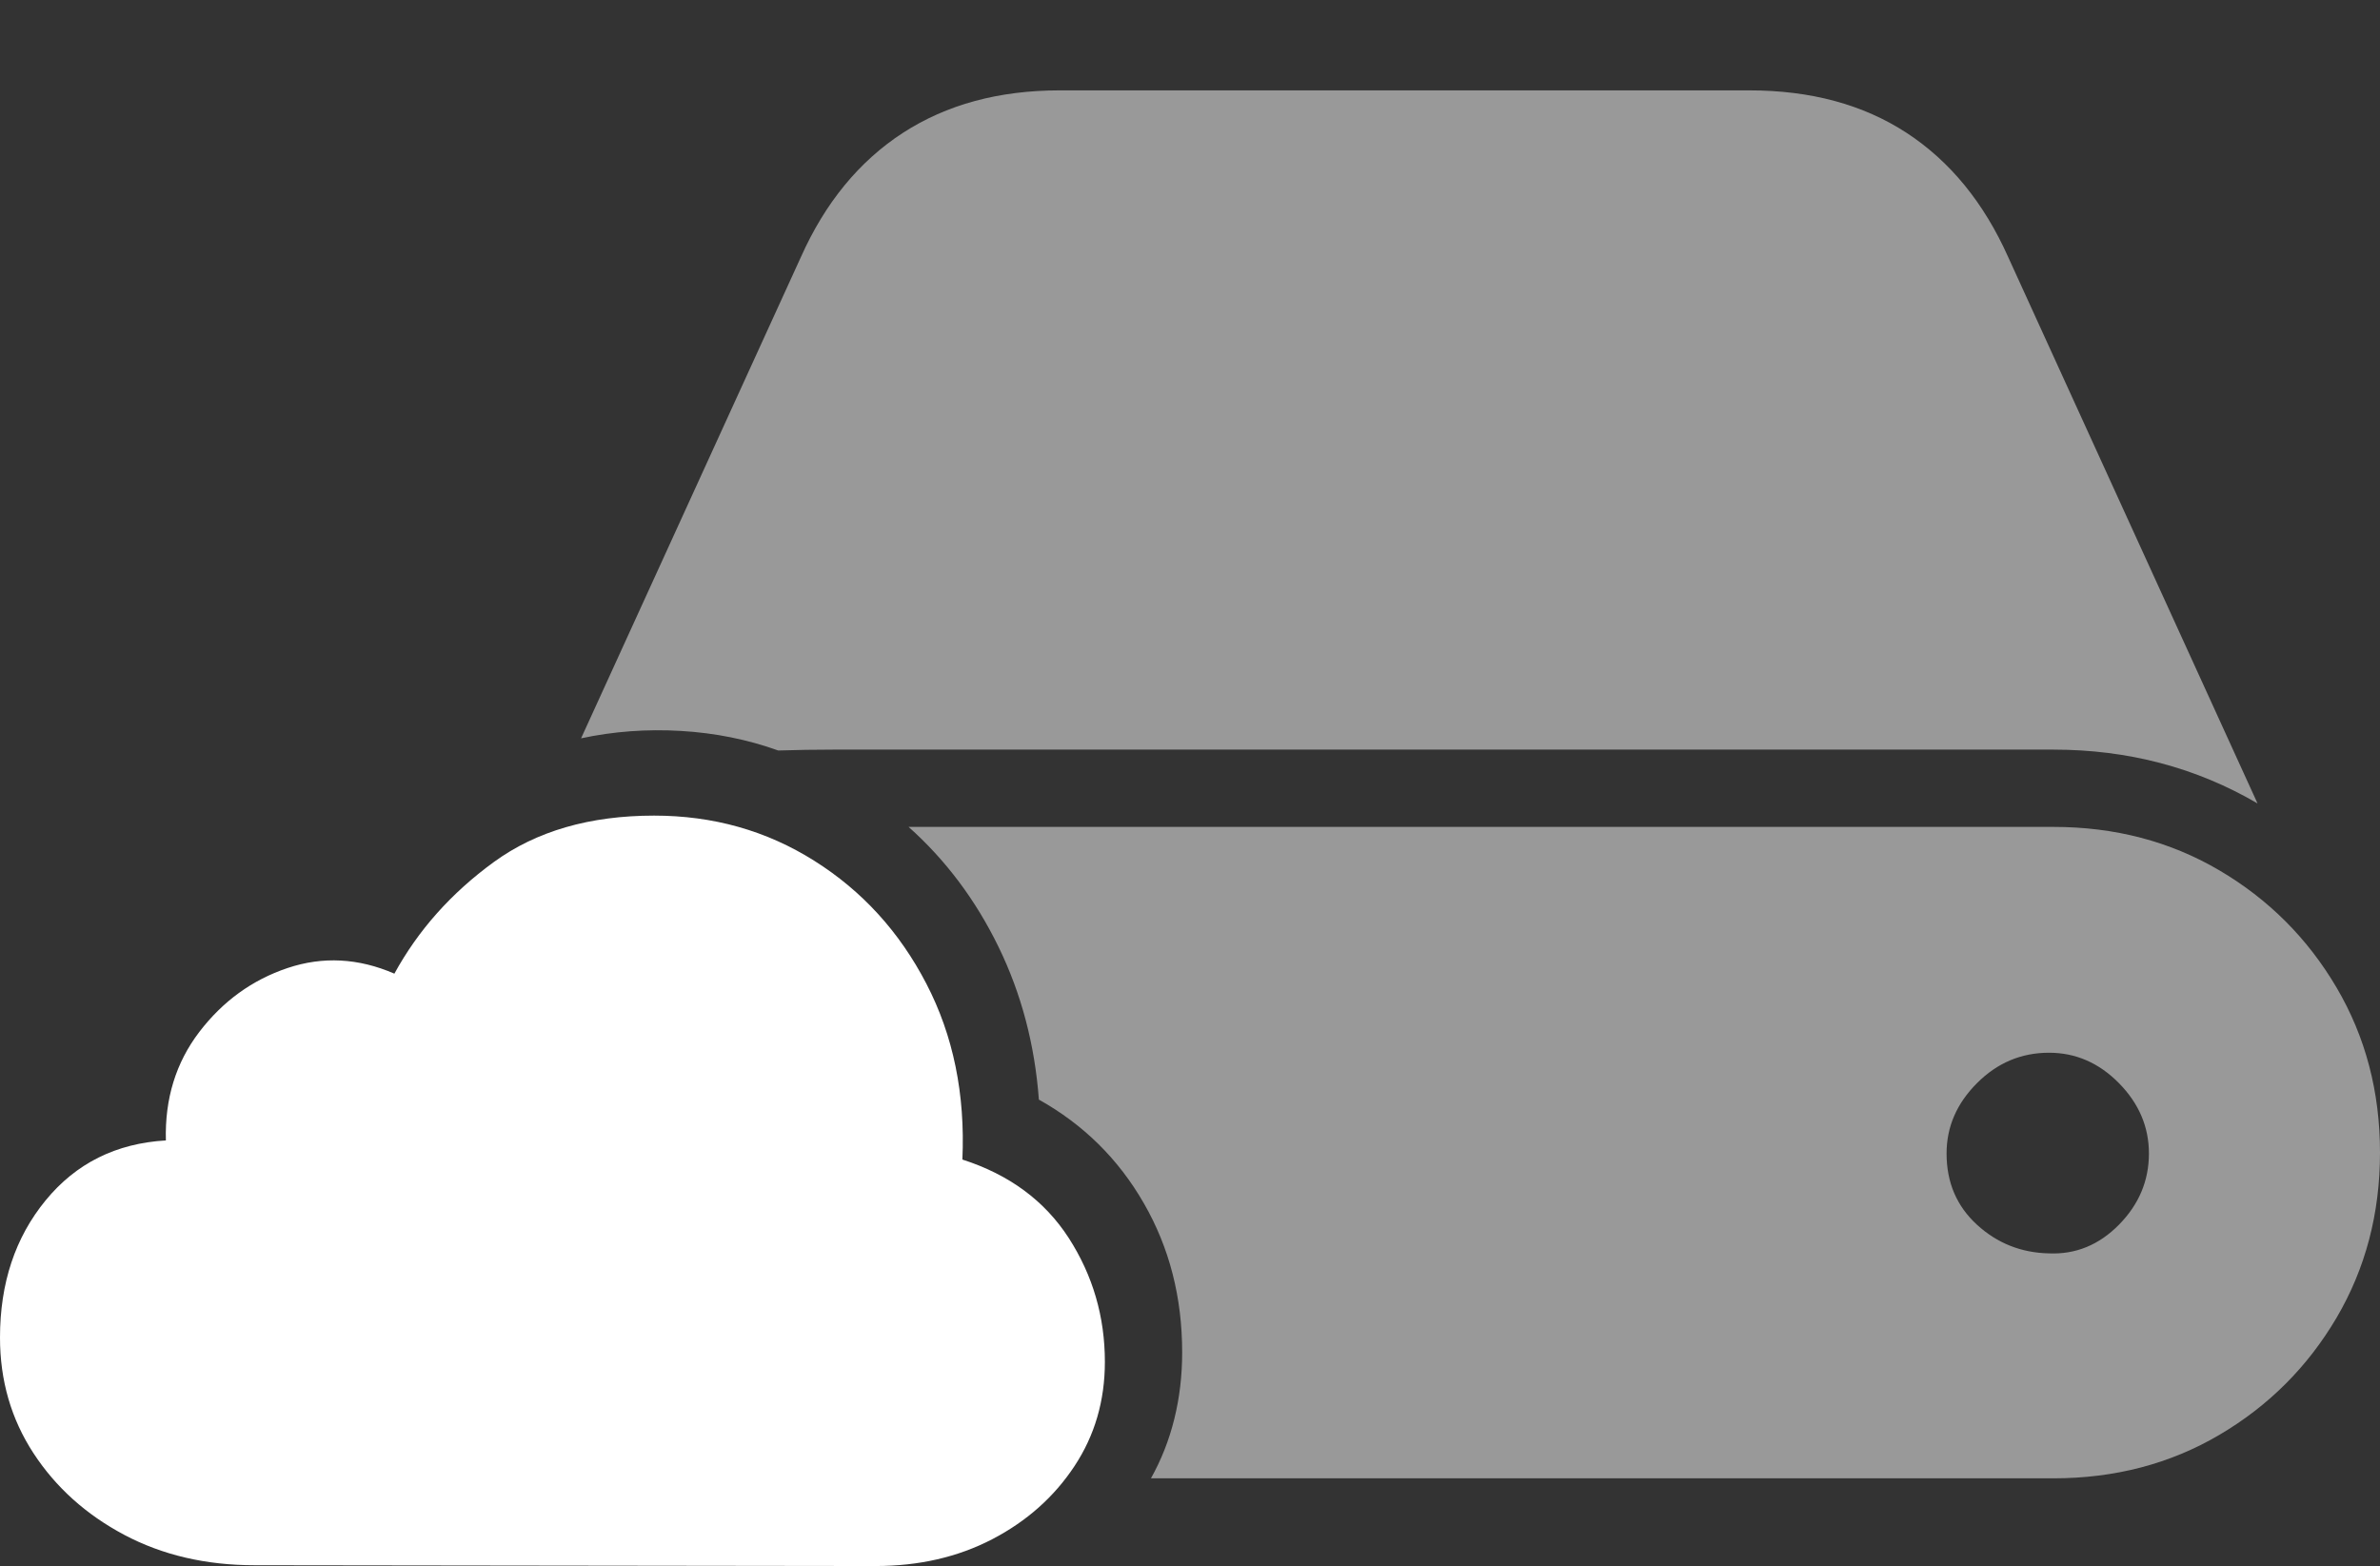 <?xml version="1.0" encoding="UTF-8"?>
<!--Generator: Apple Native CoreSVG 175-->
<!DOCTYPE svg
PUBLIC "-//W3C//DTD SVG 1.1//EN"
       "http://www.w3.org/Graphics/SVG/1.1/DTD/svg11.dtd">
<svg version="1.1" xmlns="http://www.w3.org/2000/svg" xmlns:xlink="http://www.w3.org/1999/xlink" width="26.758" height="17.607">
 <rect width="100%" height="100%" fill="#333333" stroke="none"/>
 <g>
  <rect height="17.607" opacity="0" width="26.758" x="0" y="0"/>
  <path d="M12.94 16.621L23.086 16.621Q24.121 16.621 24.951 16.133Q25.781 15.645 26.27 14.815Q26.758 13.984 26.758 12.959Q26.758 11.934 26.27 11.104Q25.781 10.273 24.951 9.785Q24.121 9.297 23.086 9.297L10.215 9.297Q10.84 9.854 11.226 10.645Q11.611 11.435 11.68 12.363Q12.432 12.783 12.861 13.53Q13.291 14.277 13.291 15.205Q13.291 15.596 13.203 15.952Q13.115 16.309 12.94 16.621ZM23.086 8.428Q24.346 8.428 25.381 9.033L22.578 2.891Q22.168 1.973 21.436 1.494Q20.703 1.016 19.668 1.016L11.914 1.016Q10.889 1.016 10.151 1.494Q9.414 1.973 9.004 2.891L6.533 8.301Q7.08 8.184 7.656 8.218Q8.232 8.252 8.75 8.438Q9.062 8.428 9.365 8.428Q9.668 8.428 9.961 8.428ZM21.885 12.969Q21.885 12.52 22.227 12.178Q22.568 11.836 23.037 11.836Q23.486 11.836 23.823 12.178Q24.16 12.52 24.16 12.969Q24.16 13.428 23.823 13.77Q23.486 14.111 23.037 14.092Q22.568 14.082 22.227 13.77Q21.885 13.457 21.885 12.969Z" fill="rgba(255,255,255,0.5)"/>
  <path d="M2.861 17.598L9.844 17.607Q10.576 17.607 11.157 17.305Q11.738 17.002 12.08 16.484Q12.422 15.967 12.422 15.312Q12.422 14.551 12.017 13.921Q11.611 13.291 10.82 13.037Q10.869 11.934 10.415 11.06Q9.961 10.185 9.155 9.678Q8.35 9.17 7.354 9.17Q6.27 9.17 5.552 9.692Q4.834 10.215 4.434 10.947Q3.828 10.684 3.232 10.884Q2.637 11.084 2.241 11.602Q1.846 12.119 1.865 12.822Q1.025 12.871 0.513 13.496Q0 14.121 0 15.039Q0 15.762 0.376 16.338Q0.752 16.914 1.396 17.256Q2.041 17.598 2.861 17.598Z" fill="#ffffff"/>
 </g>
</svg>
